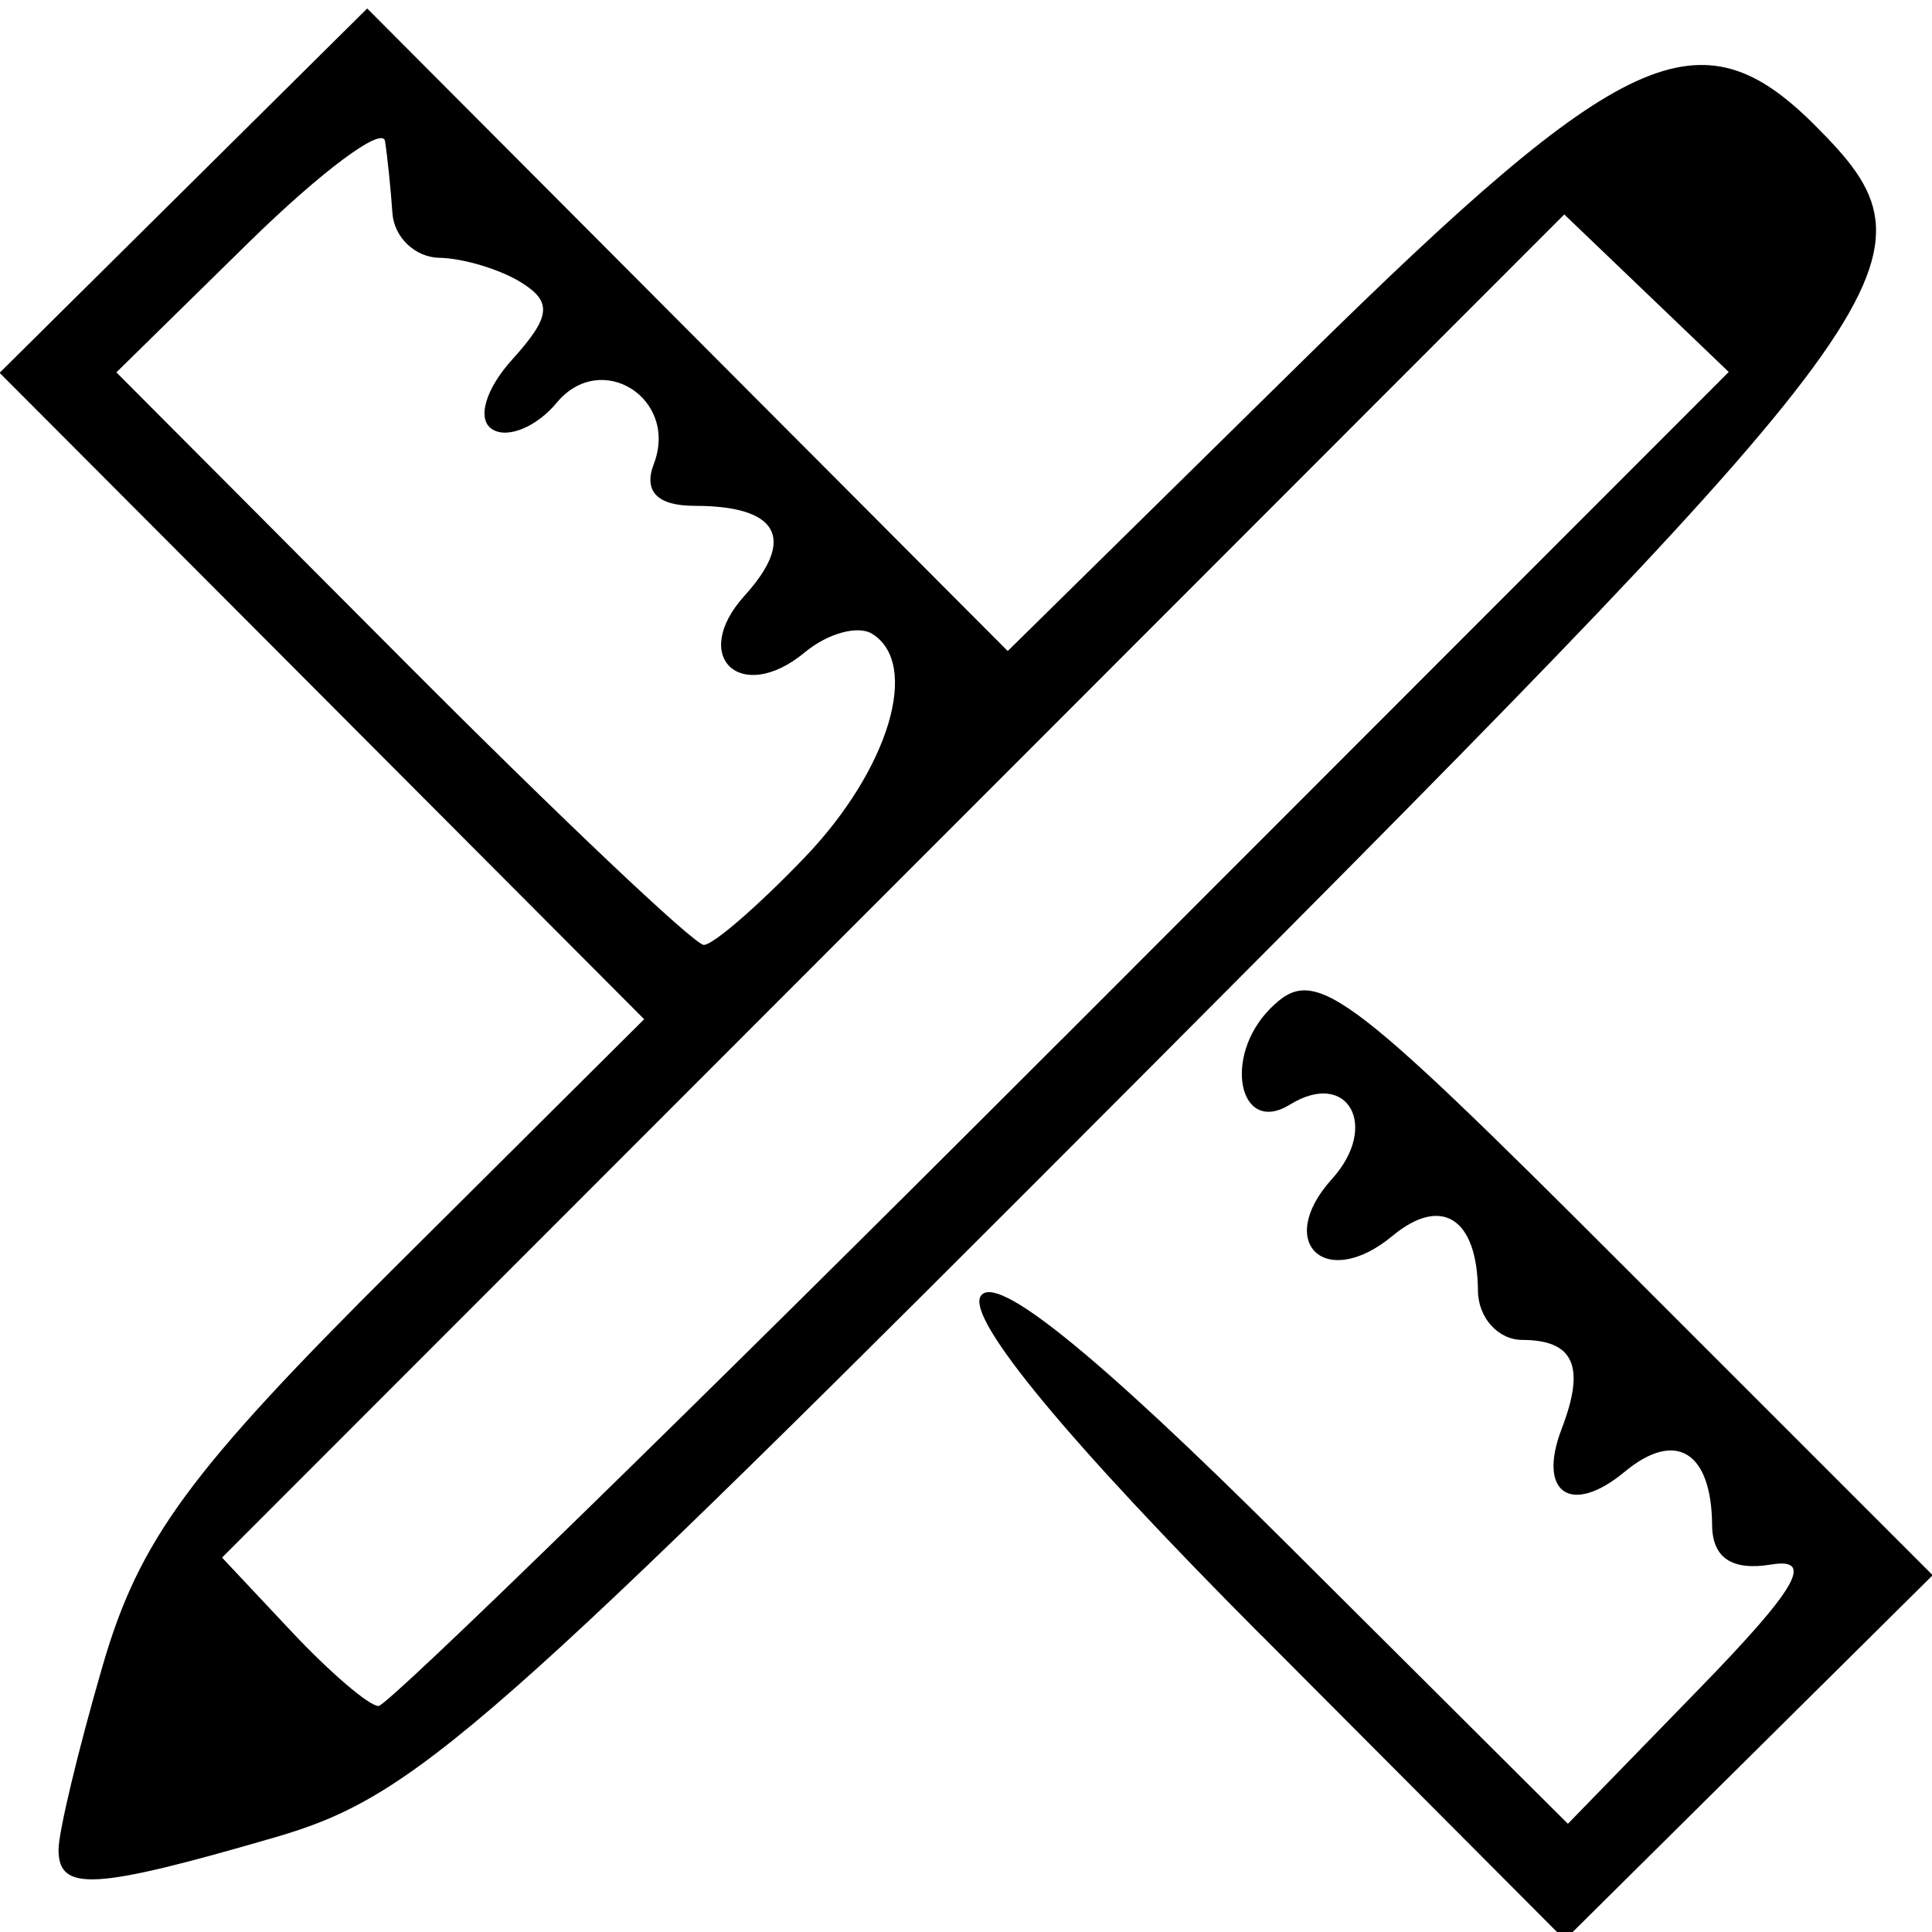 <svg xmlns="http://www.w3.org/2000/svg" height="82.5" viewBox="0 0 82.5 82.5" width="82.5"><path d="M53.878 69.853c-8.27-8.299-12.603-13.533-12.003-14.503.63-1.018 4.907 2.437 13.007 10.506l12.07 12.023 5.586-5.743c4.196-4.31 4.965-5.638 3.088-5.327-1.668.276-2.505-.285-2.516-1.685-.024-3.144-1.56-4.08-3.734-2.276-2.29 1.9-3.74.908-2.69-1.835 1.025-2.67.527-3.79-1.685-3.796-1.03-.004-1.88-.948-1.89-2.1-.023-3.1-1.553-4.08-3.65-2.342-2.85 2.366-5.05.296-2.584-2.43 2.047-2.26.674-4.7-1.79-3.178-2.186 1.352-2.885-2.057-.84-4.103 1.89-1.89 3.024-1.06 15.163 11.08l13.12 13.12-7.855 7.785-7.855 7.785-12.94-12.985zM2.5 78.98c0-.755.847-4.286 1.883-7.85 1.563-5.375 3.69-8.275 12.504-17.043l10.62-10.565-13.76-13.802-13.764-13.8 7.85-7.78L15.68.362l13.676 13.72L43.032 27.8 55.71 15.325C69.323 1.928 72.583.435 77.5 5.35c5.65 5.65 4.566 7.187-28.395 40.243-28.52 28.603-31.392 31.13-37.38 32.87-7.728 2.247-9.226 2.33-9.226.516zm42.858-34.613L73.82 15.884l-3.51-3.363-3.512-3.363L38.14 37.835 9.482 66.512l2.977 3.17c1.636 1.74 3.304 3.167 3.705 3.167.402 0 13.54-12.818 29.193-28.484zm-10.985-7.765c3.587-3.745 4.943-8.255 2.867-9.538-.605-.374-1.894-.02-2.865.786-2.735 2.27-4.945.2-2.58-2.413 2.215-2.446 1.44-3.837-2.137-3.837-1.587 0-2.19-.617-1.74-1.784 1.073-2.8-2.25-4.902-4.144-2.62-.856 1.032-2.093 1.545-2.747 1.14-.676-.417-.31-1.707.848-2.986 1.64-1.814 1.718-2.452.394-3.28-.905-.566-2.487-1.044-3.515-1.062-1.03-.02-1.927-.877-1.997-1.908-.07-1.032-.213-2.414-.317-3.073-.104-.66-2.728 1.293-5.83 4.337L4.97 15.9l12.18 12.225c6.698 6.723 12.505 12.225 12.905 12.225.4 0 2.343-1.687 4.318-3.748z"/></svg>